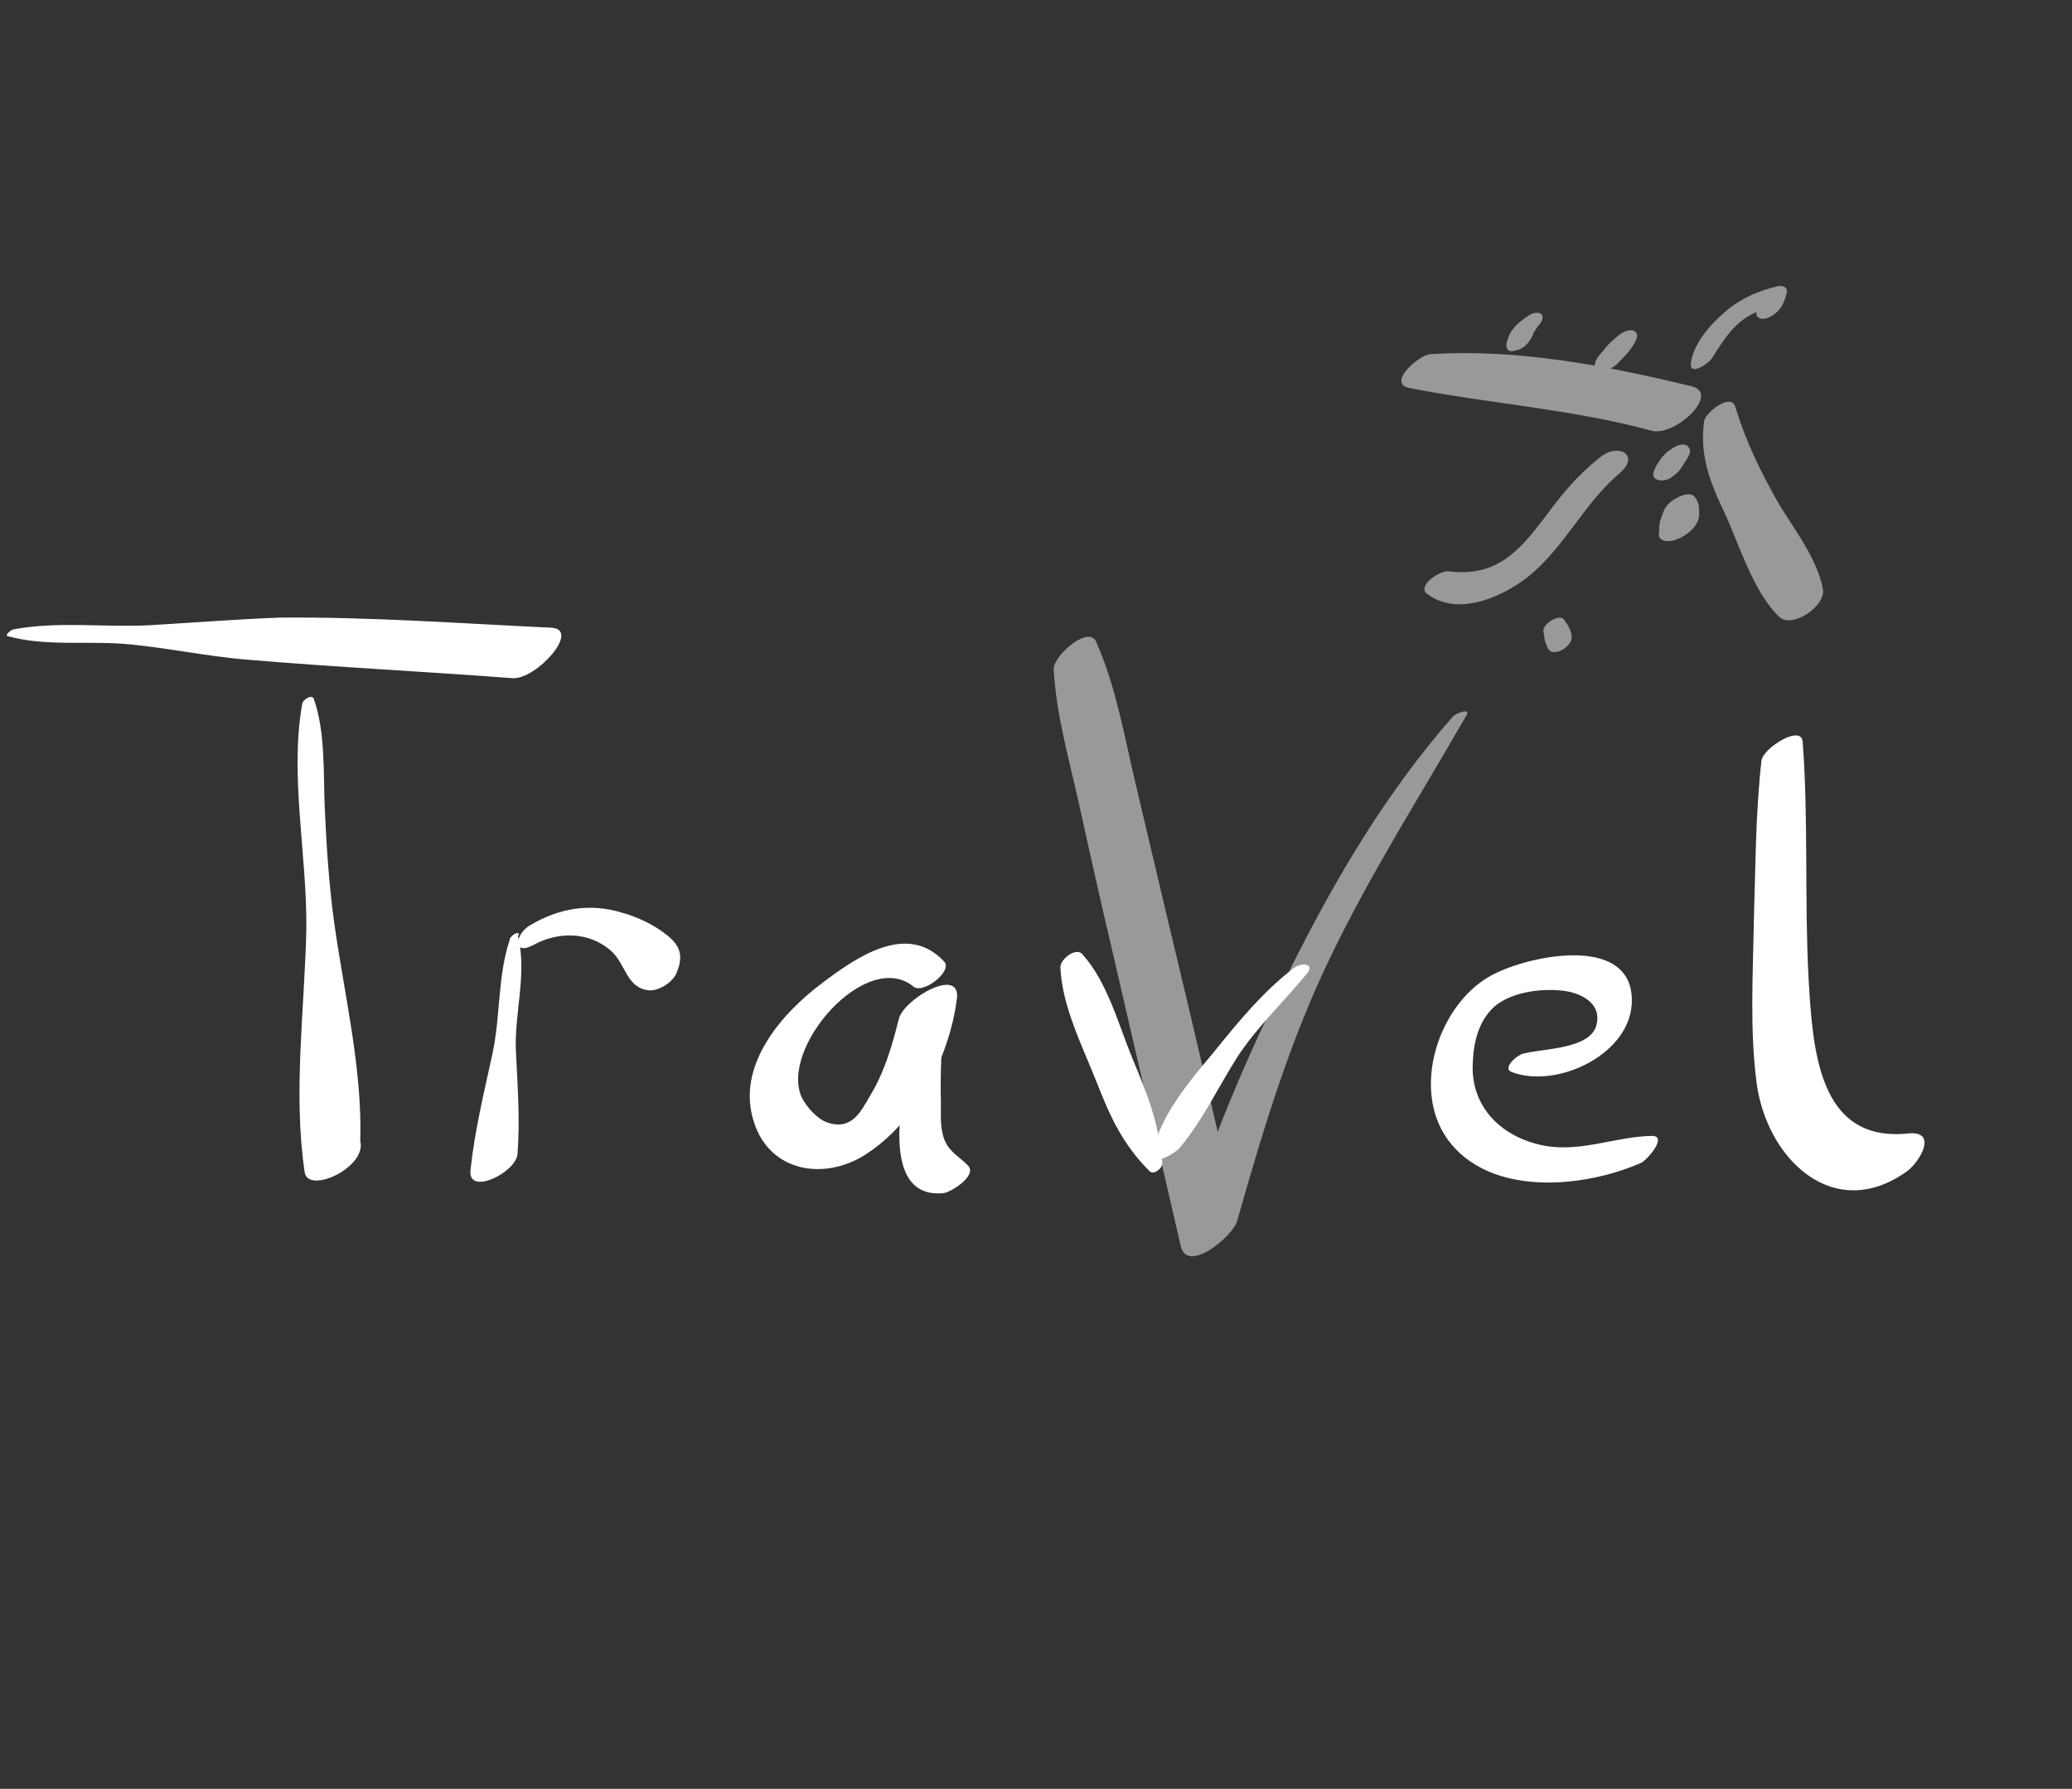 <?xml version="1.0" encoding="utf-8"?>
<!-- Generator: Adobe Illustrator 27.7.0, SVG Export Plug-In . SVG Version: 6.00 Build 0)  -->
<svg version="1.1" xmlns="http://www.w3.org/2000/svg" xmlns:xlink="http://www.w3.org/1999/xlink" x="0px" y="0px"
	 viewBox="0 0 246.2 212.6" style="enable-background:new 0 0 246.2 212.6;" xml:space="preserve">
<rect x="0" y="0" width="246.2" height="212.6" fill="#333333" stroke="none"/>
<style type="text/css">
	.st0{display:none;}
	.st1{display:inline;}
	.st2{fill:none;stroke:#FFFFFF;stroke-width:0.5;stroke-miterlimit:10;}
	.st3{fill:#999999;}
	.st4{fill:#666766;}
	.st5{fill:#FFFFFF;}
</style>
<g id="Layer_1" class="st0">
	<rect x="0" y="-31.4" class="st1" width="283.5" height="283.5"/>
</g>
<g id="Layer_3" class="st0">
	<g class="st1">
		<rect x="0" y="-31.4" class="st2" width="283.5" height="283.5"/>
		<line class="st2" x1="0" y1="204.8" x2="283.5" y2="204.8"/>
		<line class="st2" x1="0" y1="157.6" x2="283.5" y2="157.6"/>
		<line class="st2" x1="0" y1="110.3" x2="283.5" y2="110.3"/>
		<line class="st2" x1="0" y1="63.1" x2="283.5" y2="63.1"/>
		<line class="st2" x1="0" y1="15.9" x2="283.5" y2="15.9"/>
		<line class="st2" x1="236.2" y1="-31.4" x2="236.2" y2="252.1"/>
		<line class="st2" x1="189" y1="-31.4" x2="189" y2="252.1"/>
		<line class="st2" x1="141.7" y1="-31.4" x2="141.7" y2="252.1"/>
		<line class="st2" x1="94.5" y1="-31.4" x2="94.5" y2="252.1"/>
		<line class="st2" x1="47.2" y1="-31.4" x2="47.2" y2="252.1"/>
	</g>
</g>
<g id="Layer_4">
	<g>
		<g>
			<path class="st3" d="M169.6,70.6c3.6,2.7,8.8,0.4,11.9-2c4.4-3.5,6.7-8.8,11-12.4c2.4-2.1-0.2-3.6-2.3-1.9c-2.6,2-4.6,4.4-6.5,7
				c-3.2,4.2-5.8,7.3-11.6,6.6C171,67.8,168.3,69.7,169.6,70.6L169.6,70.6z"/>
		</g>
	</g>
	<g>
		<g>
			<path class="st3" d="M167.4,46.1c9.7,1.9,19.3,2.5,28.9,5.1c2.7,0.7,8.2-4.4,4.7-5.3c-10-2.4-20.7-4.5-31.1-3.8
				C168.6,42.2,164.8,45.5,167.4,46.1L167.4,46.1z"/>
		</g>
	</g>
	<g>
		<g>
			<path class="st3" d="M203.4,42.6c1.7-2.7,3.2-5.1,6.5-5.9c-0.3-0.3-0.6-0.5-1-0.8c-0.1,0.4-0.2,0.8-0.2,1.2
				c-0.1,0.8,0.7,0.9,1.3,0.7c0.8-0.3,1.6-1,1.9-1.8c0.2-0.4,0.3-0.8,0.4-1.2c0.2-0.6-0.4-0.9-1-0.8c-2.5,0.6-4.8,1.6-6.7,3.4
				c-1.6,1.4-3.5,3.7-3.7,5.9C200.9,44.7,203.1,43.1,203.4,42.6L203.4,42.6z"/>
		</g>
	</g>
	<g>
		<g>
			<path class="st3" d="M202.5,50c-0.6,4,0.7,7.4,2.4,10.9c1.8,3.9,3.4,9.4,6.5,12.4c1.5,1.5,5.6-1.3,5.2-3.3
				c-0.7-3.6-3.2-6.8-5.1-9.9c-2.2-3.8-4-7.5-5.3-11.7C205.7,46.6,202.7,49,202.5,50L202.5,50z"/>
		</g>
	</g>
	<g>
		<g>
			<path class="st3" d="M183.4,75.1c0.1,0.5,0.1,1,0.3,1.4c0.2,0.5,0.3,1,1,1c0.7,0,1.5-0.5,1.9-1.2c0.3-0.6,0.1-1-0.1-1.6
				c-0.2-0.4-0.4-0.7-0.7-1.1c-0.3-0.4-1-0.1-1.4,0.1C183.9,74,183.3,74.5,183.4,75.1L183.4,75.1z"/>
		</g>
	</g>
	<g>
		<g>
			<path class="st3" d="M199.7,55.7c0.2-0.3,0.4-0.6,0.6-0.9c0.3-0.5,0.8-1.2,0.3-1.7c-0.4-0.5-1.2-0.2-1.6,0
				c-0.3,0.2-0.6,0.4-0.9,0.6c-0.4,0.4-0.7,0.7-1,1.2c-0.2,0.3-0.4,0.6-0.5,0.9c-0.1,0.2-0.3,0.7,0,1c0.2,0.2,0.5,0.3,0.8,0.3
				c0.4,0,0.8-0.1,1.1-0.3C198.9,56.5,199.4,56.2,199.7,55.7L199.7,55.7z"/>
		</g>
	</g>
	<g>
		<g>
			<path class="st3" d="M192.3,43.1c0.8-0.8,1.6-1.6,2.1-2.7c0.2-0.4,0.2-0.9-0.3-1.1c-0.6-0.2-1.3,0.2-1.7,0.5
				c-0.6,0.5-1.1,0.9-1.6,1.5c-0.3,0.4-0.6,0.7-0.9,1.1c-0.4,0.5-0.7,1.4,0.1,1.6C190.7,44.2,191.8,43.7,192.3,43.1L192.3,43.1z"/>
		</g>
	</g>
	<g>
		<g>
			<path class="st3" d="M181.6,40.7c0.2-0.3,0.4-0.6,0.6-1c0.1-0.2-0.1,0.2,0-0.1c0-0.1,0.1-0.2,0.2-0.3c0.1-0.1,0.1-0.1,0,0
				c0.1-0.2,0.2-0.3,0.3-0.5c0.1-0.2-0.1,0.1,0,0c0,0,0.3-0.3,0,0c0.3-0.3,0.8-0.9,0.5-1.4c-0.3-0.4-1.1-0.2-1.4,0
				c-0.8,0.5-1.6,1.1-2.1,1.8c-0.2,0.3-0.4,0.6-0.5,1c-0.2,0.5-0.3,0.8-0.1,1.3c0.2,0.4,0.9,0.2,1.2,0.1
				C180.7,41.5,181.2,41.2,181.6,40.7L181.6,40.7z"/>
		</g>
	</g>
	<g>
		<g>
			<path class="st3" d="M201.9,61.1c0-0.8,0-1.4-0.5-2c-0.4-0.6-1.4-0.3-1.8-0.1c-0.7,0.3-1.6,0.9-1.9,1.7c-0.2,0.5-0.4,1-0.5,1.5
				c-0.1,0.5,0,0.9-0.1,1.4c0,0.4,0.5,0.7,0.9,0.7c0.6,0.1,1.3-0.2,1.7-0.4C200.7,63.4,201.9,62.4,201.9,61.1L201.9,61.1z"/>
		</g>
	</g>
	<g>
		<g>
			<path class="st3" d="M125.2,79.5c0.3,5.7,2,11.3,3.2,16.9c1.3,5.9,2.6,11.7,4,17.6c2.6,11.4,5.3,22.7,7.9,34.1
				c0.8,3.4,6.3-1.3,6.7-3c3.1-10.9,6.3-21.6,11.3-31.8c4.7-9.7,10.5-18.8,15.9-28.2c0.7-1.1-1.3-0.3-1.6,0.1
				c-7.8,8.9-13.8,19-19.1,29.6c-5.2,10.5-10,21.4-13.2,32.7c2.2-1,4.5-2,6.7-3c-2.7-11.7-5.4-23.4-8.2-35c-1.3-5.5-2.6-11-3.9-16.5
				c-1.3-5.5-2.3-11.4-4.6-16.6C129.5,74.1,125.2,77.9,125.2,79.5L125.2,79.5z"/>
		</g>
	</g>
</g>
<g id="Layer_2">
	<g>
		<g>
			<path class="st5" d="M0.9,75.6c4.3,1.2,9.1,0.6,13.6,0.9c5,0.4,9.9,1.5,14.9,1.9c10.5,0.9,21,1.4,31.5,2.2c2.8,0.2,8.2-5.8,4.6-6
				c-10.7-0.5-21.5-1.3-32.3-1.2C28,73.6,23,74,17.9,74.3c-5.4,0.3-11-0.5-16.3,0.5C1.4,74.8,0.5,75.5,0.9,75.6L0.9,75.6z"/>
		</g>
	</g>
	<g>
		<g>
			<path class="st5" d="M35.9,83.7c-1.5,8.5,0.6,18,0.5,26.7c-0.2,9.5-1.6,19.5-0.2,28.9c0.4,2.8,7.9-0.8,6.5-4
				c-0.2-0.4-0.3-0.8-0.5-1.2c-0.7-2-3.6,0.6-4.2,1.5c-0.4,0.6-0.7,1.1-1.1,1.7c2-0.5,4-1,5.9-1.5c0.3-8.7-1.9-17.6-3.1-26.2
				c-0.6-4.4-0.9-8.9-1.1-13.3c-0.2-4.3,0.1-9.2-1.3-13.2C37.1,82.4,35.9,83.2,35.9,83.7L35.9,83.7z"/>
		</g>
	</g>
	<g>
		<g>
			<path class="st5" d="M126,115c0.2,4.6,2.6,9.3,4.3,13.6c1.6,4.1,3.1,7.4,6.3,10.6c0.5,0.5,1.6-0.4,1.5-1c-0.4-4.7-1.7-8-3.5-12.3
				c-1.7-4.1-3-9.2-6-12.5C127.8,112.5,125.9,114.1,126,115L126,115z"/>
		</g>
	</g>
	<g>
		<g>
			<path class="st5" d="M140.1,136.5c2.8-3.3,4.7-7.4,7-11c2.4-3.6,5.5-6.5,8.2-9.8c1-1.2-0.7-1.3-1.5-0.7
				c-3.7,2.8-6.8,6.6-9.7,10.2c-2.7,3.2-6.4,7.6-7.1,11.8C136.6,138.9,139.7,137,140.1,136.5L140.1,136.5z"/>
		</g>
	</g>
	<g>
		<g>
			<path class="st5" d="M179.6,127.4c5.4,2.1,14.5-2.2,14.3-8.7c-0.2-7.9-13-5-17-2.6c-6,3.5-9.2,13.3-4.9,19.3
				c5,6.9,16.2,5.8,23,2.8c0.7-0.3,3.3-3.3,1.2-3.2c-4.2,0.1-8.2,1.9-12.5,1.2c-5.1-0.9-9-4.5-8.7-9.9c0.1-2.5,0.7-5,2.6-6.7
				c1.9-1.6,5.1-2.1,7.6-1.9c2.2,0.1,5.2,1.3,4.5,4.1c-0.7,2.9-6.3,2.8-8.6,3.4C180.5,125.2,178.4,126.9,179.6,127.4L179.6,127.4z"
				/>
		</g>
	</g>
	<g>
		<g>
			<path class="st5" d="M60.8,111.8c0.4,0,1.2-0.9,0.7-0.9C61,110.9,60.2,111.8,60.8,111.8L60.8,111.8z"/>
		</g>
	</g>
	<g>
		<g>
			<path class="st5" d="M60.6,111.6c-1.5,4.4-1.1,9.1-2.1,13.7c-1,4.6-2.1,9.1-2.6,13.8c-0.3,3.1,5.5,0.2,5.6-2
				c0.3-4.1,0-8.1-0.2-12.2c-0.2-4.5,1.4-9.4,0.2-13.8C61.5,110.6,60.7,111.3,60.6,111.6L60.6,111.6z"/>
		</g>
	</g>
	<g>
		<g>
			<path class="st5" d="M63.4,112.3c2.9-1.6,6.6-1.6,9.2,0.7c1.8,1.6,1.8,4.4,4.5,4.7c1.2,0.1,2.9-1,3.3-2.1
				c0.8-1.9,0.5-3.2-1.2-4.5c-1.5-1.2-3.4-2.1-5.2-2.6c-3.8-1.2-7.5-0.6-10.9,1.4C61.2,110.9,60.8,113.7,63.4,112.3L63.4,112.3z"/>
		</g>
	</g>
	<g>
		<g>
			<path class="st5" d="M112.2,114.3c-4.4-4.8-10.5-0.5-14.6,2.6c-4.9,3.7-10.2,9.9-8,16.5c1.9,5.9,8.3,6.9,13.1,3.9
				c6.1-3.8,10.1-11.6,11-18.6c0.5-3.9-6.3,0-6.9,2.4c-0.8,3.2-1.7,6.3-3.4,9.1c-1.1,1.9-2.2,4.2-5.1,3.2c-1.2-0.4-2.4-1.8-3-2.9
				c-2.8-5.9,7.7-17.9,13.3-13.2C109.8,118.1,113.2,115.4,112.2,114.3L112.2,114.3z"/>
		</g>
	</g>
	<g>
		<g>
			<path class="st5" d="M109.6,121.1c-1.5,4.2-6.5,21.6,2.5,20.7c0.9-0.1,4.1-2.1,2.9-3.3c-1.2-1.2-2.4-1.7-2.9-3.4
				c-0.4-1.3-0.3-2.7-0.3-4c-0.1-3.6,0.1-7.3,0.4-10.9C112.3,118.5,109.8,120.3,109.6,121.1L109.6,121.1z"/>
		</g>
	</g>
	<g>
		<g>
			<path class="st5" d="M209.3,90.4c-0.7,6.2-0.7,12.6-0.9,18.9c-0.1,6.3-0.5,12.9,0.3,19.2c1.1,9.1,9.1,17,17.9,10.7
				c1.5-1.1,3.7-4.8,0.2-4.5c-10.9,1.2-11.4-10.3-11.9-18.4c-0.5-9.3,0-18.8-0.7-28.1C214.1,86,209.5,88.9,209.3,90.4L209.3,90.4z"
				/>
		</g>
	</g>
</g>
</svg>
